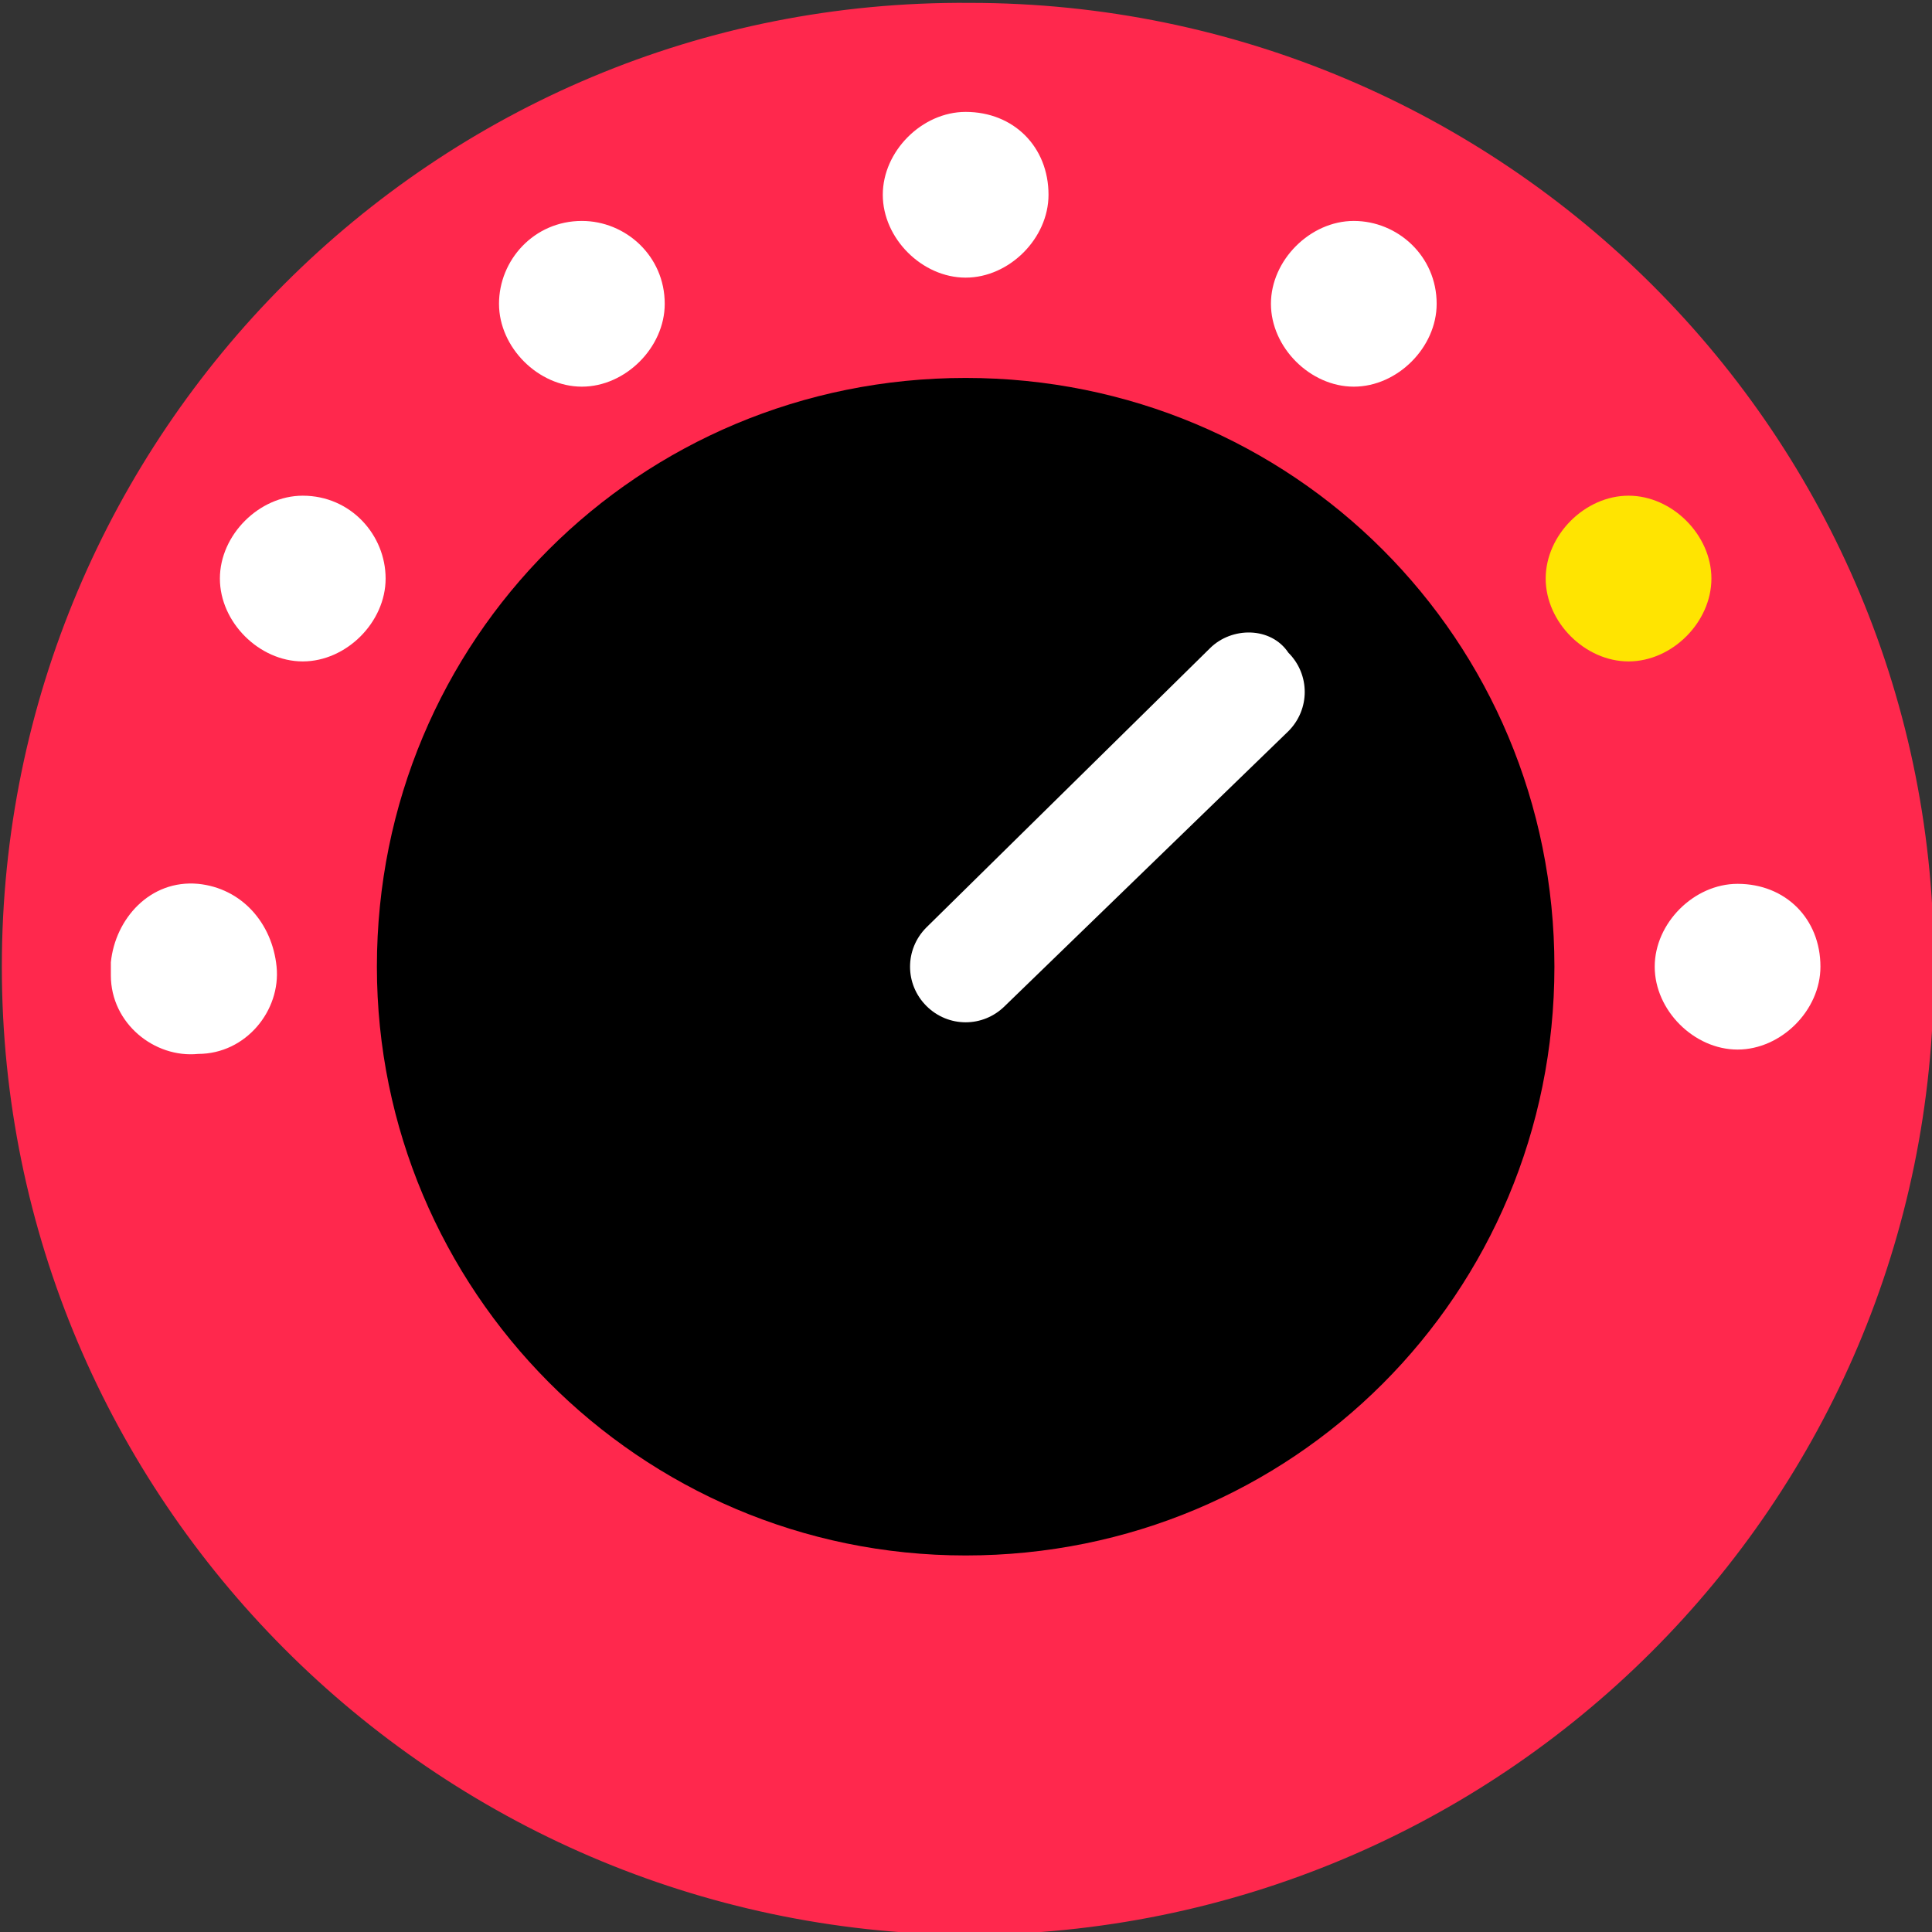 <svg xmlns="http://www.w3.org/2000/svg" xmlns:xlink="http://www.w3.org/1999/xlink" width="44.3" height="44.3" style="overflow:visible;enable-background:new 0 0 44.3 44.3" viewBox="0 0 44.3 44.3">
  <rect x="0" y="0" width="44.3" height="44.3" fill="#333333" stroke="none"/>
  <style>
    .st1{fill:#FFFFFF}.st4{clip-path:url(#SVGID_4_)}
  </style>
  <g id="Group_18244_1_" transform="translate(-2757.558 -1692.834)">
    <path id="Path_25952_1_" d="M2757.6 1715c0-12.2 9.9-22.2 22.2-22.1 12.2 0 22.2 9.9 22.1 22.2 0 12.2-9.9 22.1-22.2 22.1-12.2-.1-22.1-10-22.1-22.2" style="fill:#FF284D"/>
    <path id="Path_25953_1_" d="M2766.4 1706.1c0 1-.9 1.9-1.9 1.9-1 0-1.9-.9-1.9-1.9 0-1 .9-1.9 1.9-1.9 1.1 0 1.9.9 1.9 1.9m24.1-6.3c0 1-.9 1.9-1.9 1.9-1 0-1.9-.9-1.9-1.9 0-1 .9-1.9 1.9-1.9 1 0 1.9.8 1.9 1.9m-17.7 0c0 1-.9 1.9-1.9 1.9-1 0-1.9-.9-1.9-1.9 0-1 .8-1.9 1.9-1.9 1 0 1.9.8 1.9 1.9m8.8-2.5c0 1-.9 1.9-1.9 1.9-1 0-1.9-.9-1.9-1.9 0-1 .9-1.9 1.9-1.9 1.1 0 1.9.8 1.9 1.9 0-.1 0 0 0 0" class="st1"/>
    <path id="Path_25954_1_" d="M2796.8 1706.1c0 1-.9 1.9-1.9 1.9-1 0-1.9-.9-1.9-1.9 0-1 .9-1.9 1.9-1.9 1 0 1.9.9 1.9 1.9" style="fill:#FFE401"/>
    <path id="Path_25955_1_" d="M2763.9 1715c.1 1-.7 2-1.8 2-1 .1-2-.7-2-1.8v-.2-.1c.1-1 .9-1.9 2-1.8 1 .1 1.7.9 1.8 1.9" class="st1"/>
    <path id="Path_25956_1_" d="M2799.3 1715c0 1-.9 1.9-1.9 1.9-1 0-1.9-.9-1.9-1.9 0-1 .9-1.9 1.9-1.9 1.1 0 1.9.8 1.9 1.9" class="st1"/>
    <path id="Path_25957_1_" d="M2766.2 1715c0-7.5 6-13.5 13.5-13.5s13.5 6 13.5 13.5-6 13.5-13.5 13.5-13.5-6.1-13.5-13.5"/>
    <path id="Path_25958_1_" d="M2779.7 1703.9c6.1-.1 11.1 4.8 11.2 10.9.1 6.1-4.8 11.1-10.9 11.2-6.1.1-11.1-4.8-11.2-10.9v-.3c.1-6 4.9-10.8 10.9-10.9"/>
    <g id="Group_18243_1_">
      <defs>
        <path id="SVGID_1_" d="M2768.7 1715c0 6.1 5 11.1 11.1 11.1s11.1-5 11.1-11.1-5-11.1-11.1-11.1c-6.2 0-11.1 5-11.1 11.1"/>
      </defs>
      <clipPath id="SVGID_2_">
        <use style="overflow:visible" xlink:href="#SVGID_1_"/>
      </clipPath>
      <g id="Group_18242_1_" style="clip-path:url(#SVGID_2_)">
        <path id="Path_25959_1_" d="M2780.6 1715.9c-.5.5-1.3.5-1.8 0s-.5-1.3 0-1.8l6.5-6.4c.5-.5 1.4-.5 1.8.1.5.5.5 1.3 0 1.8l-6.5 6.3z" class="st1"/>
      </g>
    </g>
  </g>
</svg>